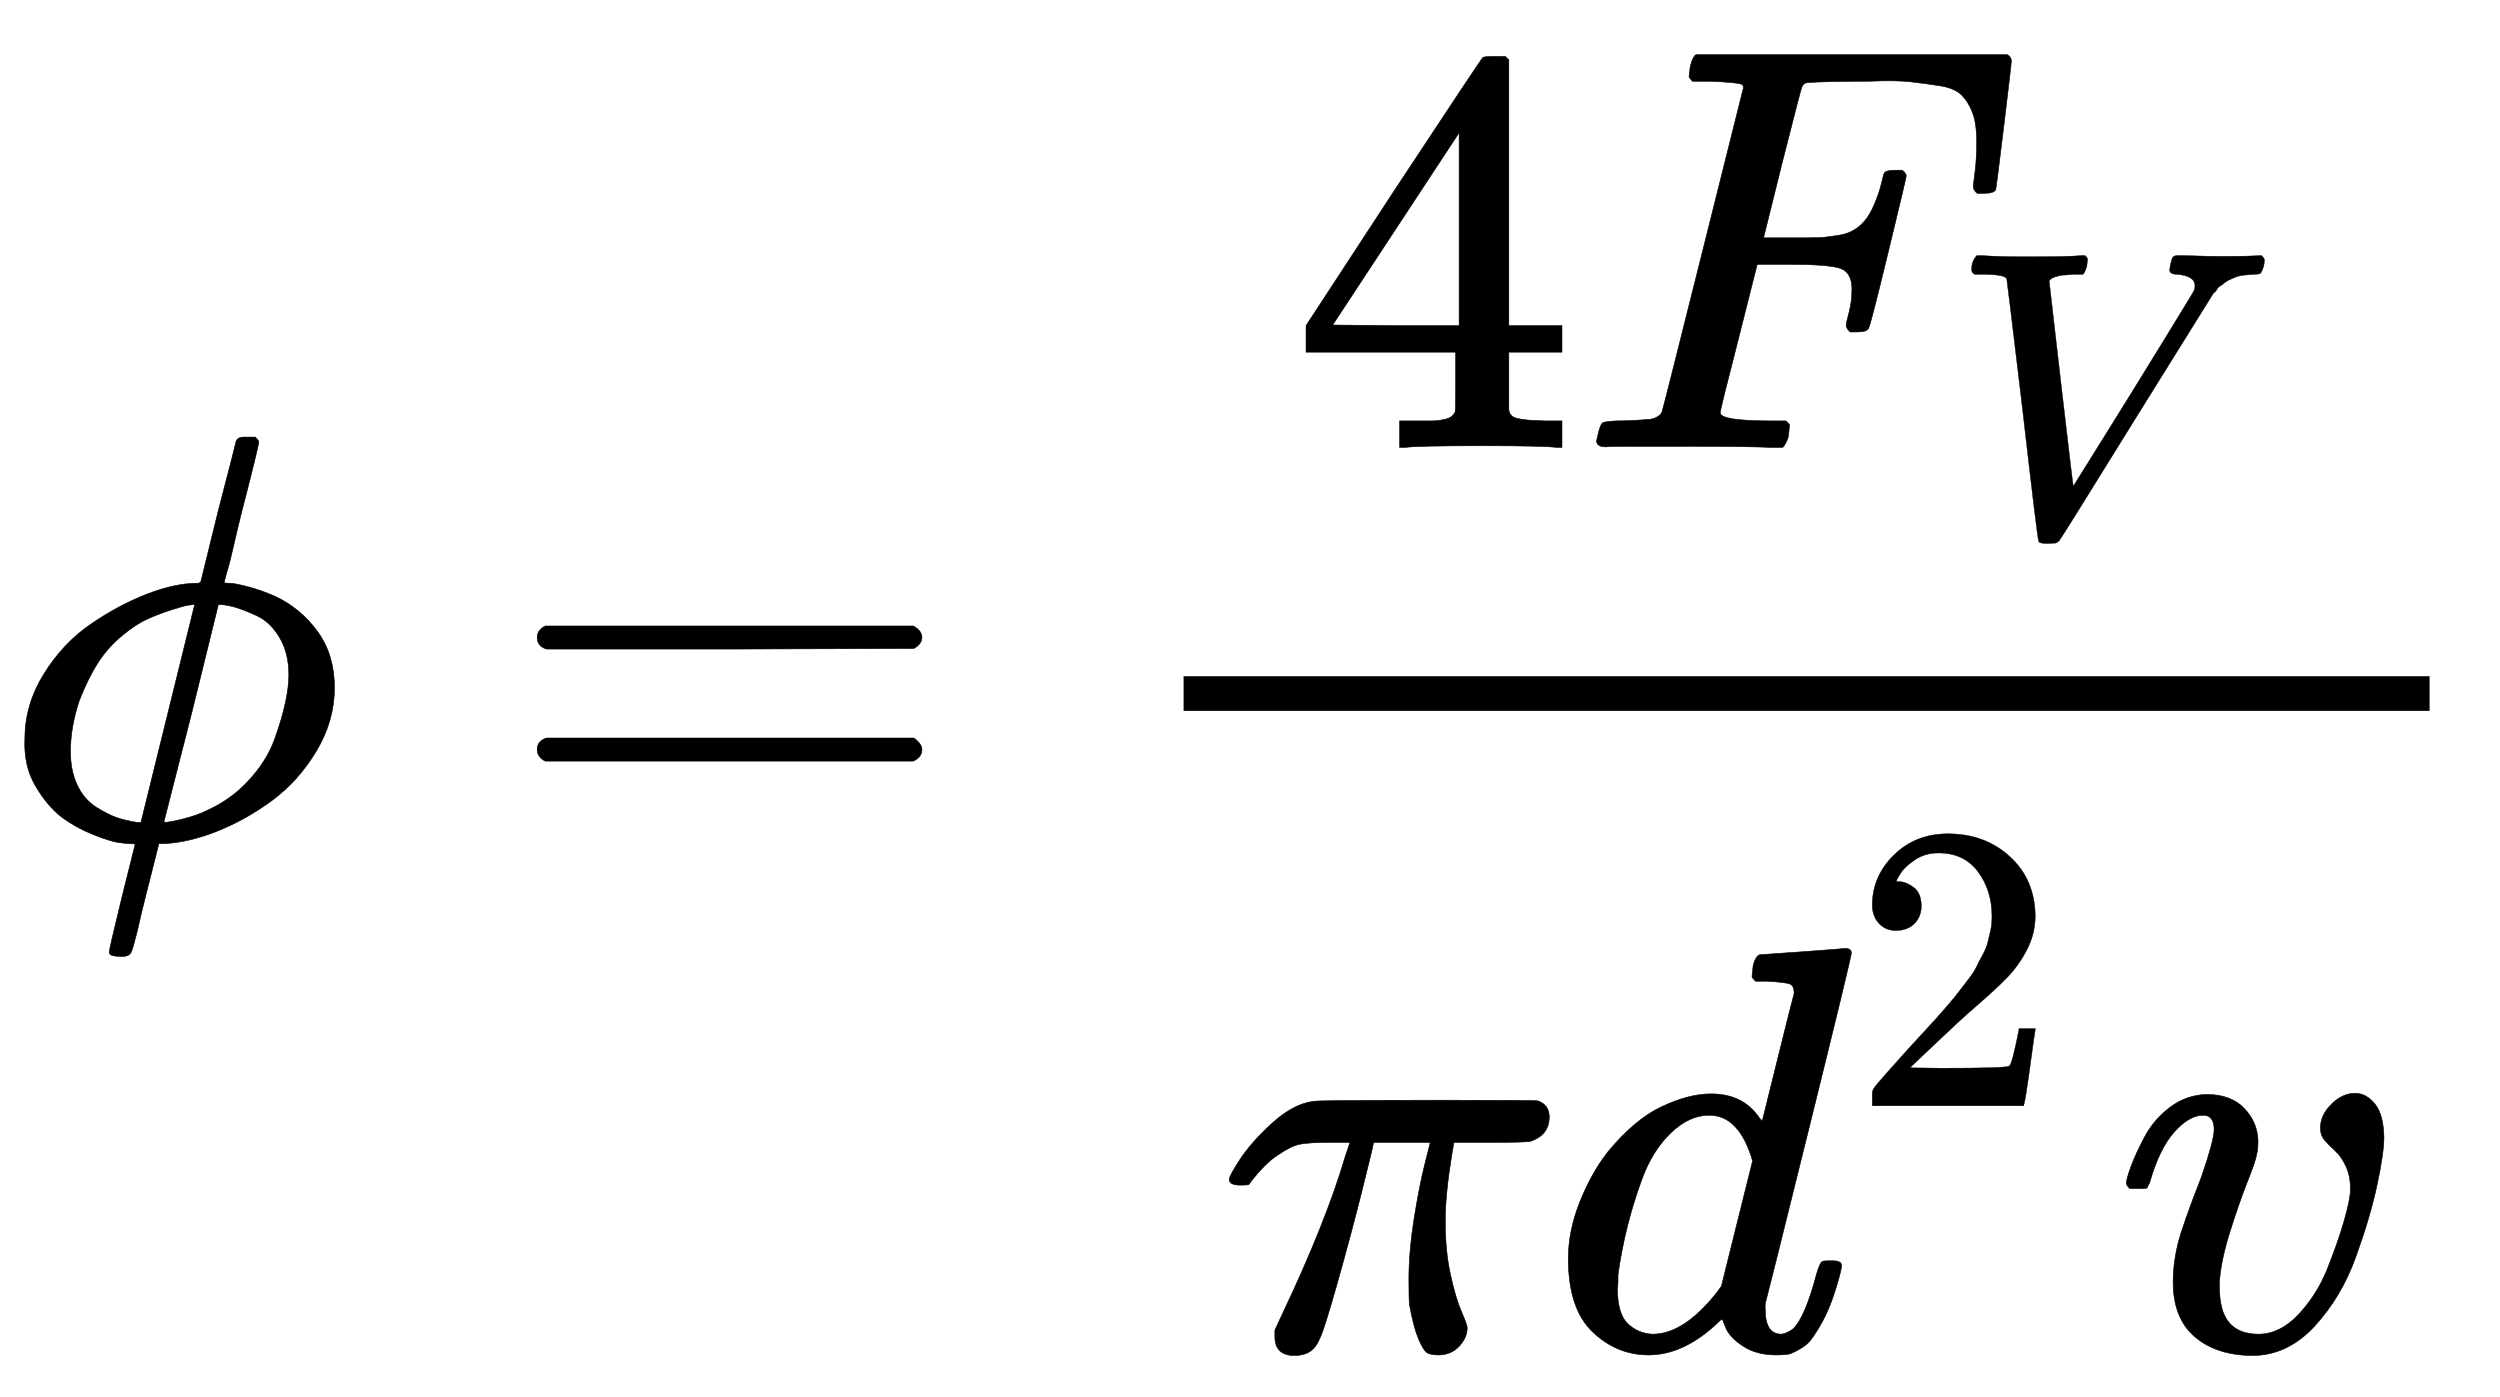 <svg xmlns="http://www.w3.org/2000/svg" role="img" aria-hidden="true" style="vertical-align: -2.24ex;font-size: 12pt;font-family: Euclid;color: Black;" viewBox="0 -1450.6 4327.9 2418.3" focusable="false" width="10.052ex" height="5.617ex" xmlns:xlink="http://www.w3.org/1999/xlink"><defs id="MathJax_SVG_glyphs"><path id="MJMATHI-3D5" stroke-width="1" d="M 409 688 Q 413 694 421 694 H 429 H 442 Q 448 688 448 686 Q 448 679 418 563 Q 411 535 404 504 T 392 458 L 388 442 Q 388 441 397 441 T 429 435 T 477 418 Q 521 397 550 357 T 579 260 T 548 151 T 471 65 T 374 11 T 279 -10 H 275 L 251 -105 Q 245 -128 238 -160 Q 230 -192 227 -198 T 215 -205 H 209 Q 189 -205 189 -198 Q 189 -193 211 -103 L 234 -11 Q 234 -10 226 -10 Q 221 -10 206 -8 T 161 6 T 107 36 T 62 89 T 43 171 Q 43 231 76 284 T 157 370 T 254 422 T 342 441 Q 347 441 348 445 L 378 567 Q 409 686 409 688 Z M 122 150 Q 122 116 134 91 T 167 53 T 203 35 T 237 27 H 244 L 337 404 Q 333 404 326 403 T 297 395 T 255 379 T 211 350 T 170 304 Q 152 276 137 237 Q 122 191 122 150 Z M 500 282 Q 500 320 484 347 T 444 385 T 405 400 T 381 404 H 378 L 332 217 L 284 29 Q 284 27 285 27 Q 293 27 317 33 T 357 47 Q 400 66 431 100 T 475 170 T 494 234 T 500 282 Z" /><path id="MJMAIN-3D" stroke-width="1" d="M 56 347 Q 56 360 70 367 H 707 Q 722 359 722 347 Q 722 336 708 328 L 390 327 H 72 Q 56 332 56 347 Z M 56 153 Q 56 168 72 173 H 708 Q 722 163 722 153 Q 722 140 707 133 H 70 Q 56 140 56 153 Z" /><path id="MJMAIN-34" stroke-width="1" d="M 462 0 Q 444 3 333 3 Q 217 3 199 0 H 190 V 46 H 221 Q 241 46 248 46 T 265 48 T 279 53 T 286 61 Q 287 63 287 115 V 165 H 28 V 211 L 179 442 Q 332 674 334 675 Q 336 677 355 677 H 373 L 379 671 V 211 H 471 V 165 H 379 V 114 Q 379 73 379 66 T 385 54 Q 393 47 442 46 H 471 V 0 H 462 Z M 293 211 V 545 L 74 212 L 183 211 H 293 Z" /><path id="MJMATHI-46" stroke-width="1" d="M 48 1 Q 31 1 31 11 Q 31 13 34 25 Q 38 41 42 43 T 65 46 Q 92 46 125 49 Q 139 52 144 61 Q 146 66 215 342 T 285 622 Q 285 629 281 629 Q 273 632 228 634 H 197 Q 191 640 191 642 T 193 659 Q 197 676 203 680 H 742 Q 749 676 749 669 Q 749 664 736 557 T 722 447 Q 720 440 702 440 H 690 Q 683 445 683 453 Q 683 454 686 477 T 689 530 Q 689 560 682 579 T 663 610 T 626 626 T 575 633 T 503 634 H 480 Q 398 633 393 631 Q 388 629 386 623 Q 385 622 352 492 L 320 363 H 375 Q 378 363 398 363 T 426 364 T 448 367 T 472 374 T 489 386 Q 502 398 511 419 T 524 457 T 529 475 Q 532 480 548 480 H 560 Q 567 475 567 470 Q 567 467 536 339 T 502 207 Q 500 200 482 200 H 470 Q 463 206 463 212 Q 463 215 468 234 T 473 274 Q 473 303 453 310 T 364 317 H 309 L 277 190 Q 245 66 245 60 Q 245 46 334 46 H 359 Q 365 40 365 39 T 363 19 Q 359 6 353 0 H 336 Q 295 2 185 2 Q 120 2 86 2 T 48 1 Z" /><path id="MJMATHI-56" stroke-width="1" d="M 52 648 Q 52 670 65 683 H 76 Q 118 680 181 680 Q 299 680 320 683 H 330 Q 336 677 336 674 T 334 656 Q 329 641 325 637 H 304 Q 282 635 274 635 Q 245 630 242 620 Q 242 618 271 369 T 301 118 L 374 235 Q 447 352 520 471 T 595 594 Q 599 601 599 609 Q 599 633 555 637 Q 537 637 537 648 Q 537 649 539 661 Q 542 675 545 679 T 558 683 Q 560 683 570 683 T 604 682 T 668 681 Q 737 681 755 683 H 762 Q 769 676 769 672 Q 769 655 760 640 Q 757 637 743 637 Q 730 636 719 635 T 698 630 T 682 623 T 670 615 T 660 608 T 652 599 T 645 592 L 452 282 Q 272 -9 266 -16 Q 263 -18 259 -21 L 241 -22 H 234 Q 216 -22 216 -15 Q 213 -9 177 305 Q 139 623 138 626 Q 133 637 76 637 H 59 Q 52 642 52 648 Z" /><path id="MJMATHI-3C0" stroke-width="1" d="M 132 -11 Q 98 -11 98 22 V 33 L 111 61 Q 186 219 220 334 L 228 358 H 196 Q 158 358 142 355 T 103 336 Q 92 329 81 318 T 62 297 T 53 285 Q 51 284 38 284 Q 19 284 19 294 Q 19 300 38 329 T 93 391 T 164 429 Q 171 431 389 431 Q 549 431 553 430 Q 573 423 573 402 Q 573 371 541 360 Q 535 358 472 358 H 408 L 405 341 Q 393 269 393 222 Q 393 170 402 129 T 421 65 T 431 37 Q 431 20 417 5 T 381 -10 Q 370 -10 363 -7 T 347 17 T 331 77 Q 330 86 330 121 Q 330 170 339 226 T 357 318 T 367 358 H 269 L 268 354 Q 268 351 249 275 T 206 114 T 175 17 Q 164 -11 132 -11 Z" /><path id="MJMATHI-64" stroke-width="1" d="M 366 683 Q 367 683 438 688 T 511 694 Q 523 694 523 686 Q 523 679 450 384 T 375 83 T 374 68 Q 374 26 402 26 Q 411 27 422 35 Q 443 55 463 131 Q 469 151 473 152 Q 475 153 483 153 H 487 H 491 Q 506 153 506 145 Q 506 140 503 129 Q 490 79 473 48 T 445 8 T 417 -8 Q 409 -10 393 -10 Q 359 -10 336 5 T 306 36 L 300 51 Q 299 52 296 50 Q 294 48 292 46 Q 233 -10 172 -10 Q 117 -10 75 30 T 33 157 Q 33 205 53 255 T 101 341 Q 148 398 195 420 T 280 442 Q 336 442 364 400 Q 369 394 369 396 Q 370 400 396 505 T 424 616 Q 424 629 417 632 T 378 637 H 357 Q 351 643 351 645 T 353 664 Q 358 683 366 683 Z M 352 326 Q 329 405 277 405 Q 242 405 210 374 T 160 293 Q 131 214 119 129 Q 119 126 119 118 T 118 106 Q 118 61 136 44 T 179 26 Q 233 26 290 98 L 298 109 L 352 326 Z" /><path id="MJMAIN-32" stroke-width="1" d="M 109 429 Q 82 429 66 447 T 50 491 Q 50 562 103 614 T 235 666 Q 326 666 387 610 T 449 465 Q 449 422 429 383 T 381 315 T 301 241 Q 265 210 201 149 L 142 93 L 218 92 Q 375 92 385 97 Q 392 99 409 186 V 189 H 449 V 186 Q 448 183 436 95 T 421 3 V 0 H 50 V 19 V 31 Q 50 38 56 46 T 86 81 Q 115 113 136 137 Q 145 147 170 174 T 204 211 T 233 244 T 261 278 T 284 308 T 305 340 T 320 369 T 333 401 T 340 431 T 343 464 Q 343 527 309 573 T 212 619 Q 179 619 154 602 T 119 569 T 109 550 Q 109 549 114 549 Q 132 549 151 535 T 170 489 Q 170 464 154 447 T 109 429 Z" /><path id="MJMATHI-76" stroke-width="1" d="M 173 380 Q 173 405 154 405 Q 130 405 104 376 T 61 287 Q 60 286 59 284 T 58 281 T 56 279 T 53 278 T 49 278 T 41 278 H 27 Q 21 284 21 287 Q 21 294 29 316 T 53 368 T 97 419 T 160 441 Q 202 441 225 417 T 249 361 Q 249 344 246 335 Q 246 329 231 291 T 200 202 T 182 113 Q 182 86 187 69 Q 200 26 250 26 Q 287 26 319 60 T 369 139 T 398 222 T 409 277 Q 409 300 401 317 T 383 343 T 365 361 T 357 383 Q 357 405 376 424 T 417 443 Q 436 443 451 425 T 467 367 Q 467 340 455 284 T 418 159 T 347 40 T 241 -11 Q 177 -11 139 22 Q 102 54 102 117 Q 102 148 110 181 T 151 298 Q 173 362 173 380 Z" /></defs><g fill="currentColor" stroke="currentColor" stroke-width="0" transform="matrix(1 0 0 -1 0 0)"><use x="0" y="0" xmlns:NS2="http://www.w3.org/1999/xlink" NS2:href="#MJMATHI-3D5" /><use x="874" y="0" xmlns:NS3="http://www.w3.org/1999/xlink" NS3:href="#MJMAIN-3D" /><g transform="translate(1652)"><g transform="translate(397)"><rect stroke="none" x="0" y="220" width="2157" height="60" /><g transform="translate(184 676)"><use x="0" y="0" xmlns:NS4="http://www.w3.org/1999/xlink" NS4:href="#MJMAIN-34" /><g transform="translate(500)"><use x="0" y="0" xmlns:NS5="http://www.w3.org/1999/xlink" NS5:href="#MJMATHI-46" /><use transform="scale(0.707)" x="910" y="-213" xmlns:NS6="http://www.w3.org/1999/xlink" NS6:href="#MJMATHI-56" /></g></g><g transform="translate(60 -885)"><use x="0" y="0" xmlns:NS7="http://www.w3.org/1999/xlink" NS7:href="#MJMATHI-3C0" /><g transform="translate(573)"><use x="0" y="0" xmlns:NS8="http://www.w3.org/1999/xlink" NS8:href="#MJMATHI-64" /><use transform="scale(0.707)" x="741" y="596" xmlns:NS9="http://www.w3.org/1999/xlink" NS9:href="#MJMAIN-32" /></g><use x="1551" y="0" xmlns:NS10="http://www.w3.org/1999/xlink" NS10:href="#MJMATHI-76" /></g></g></g></g></svg>